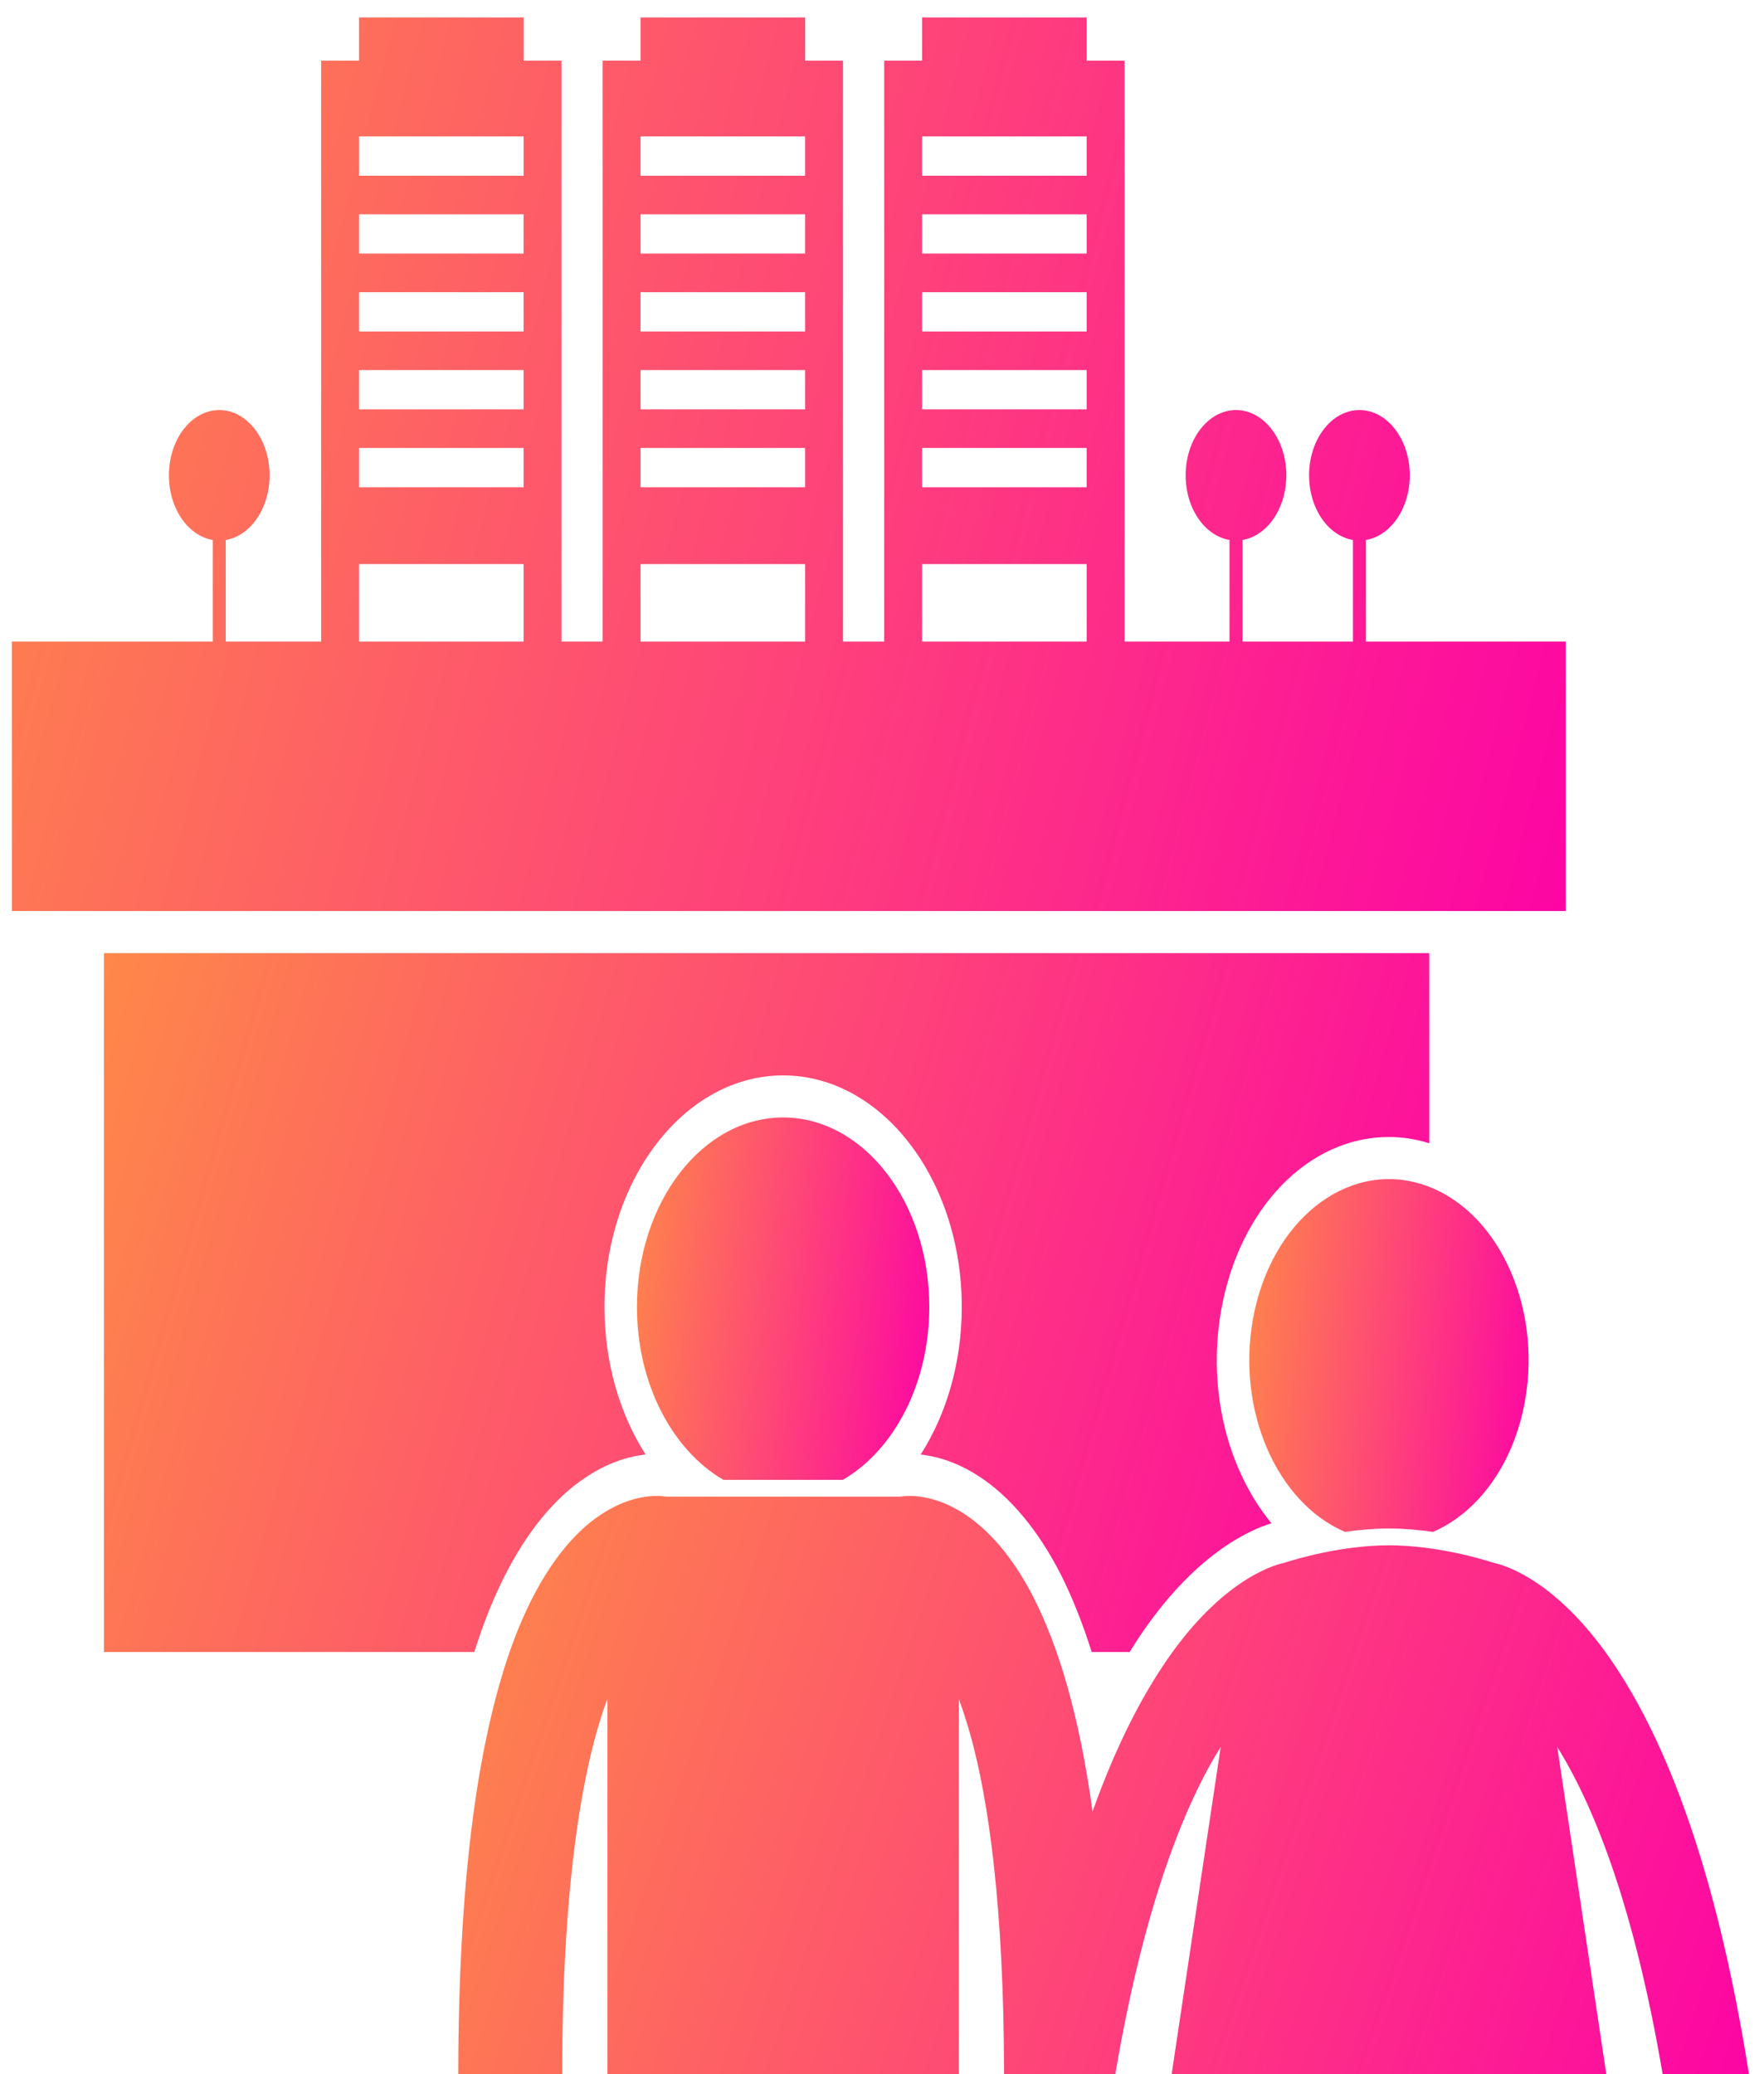 <svg width="74" height="87" viewBox="0 0 74 87" fill="none" xmlns="http://www.w3.org/2000/svg">
<path d="M24.643 61.921C25.609 61.291 26.482 61.075 27.082 61.009C26.005 59.328 25.358 57.17 25.358 54.82C25.358 49.465 28.72 45.108 32.852 45.108C36.985 45.108 40.346 49.465 40.346 54.82C40.346 57.17 39.699 59.328 38.623 61.01C39.228 61.077 40.099 61.293 41.067 61.925C42.374 62.771 43.562 64.198 44.503 66.048C44.989 67.01 45.417 68.095 45.796 69.293H47.393C47.501 69.12 47.606 68.942 47.717 68.776C50.087 65.178 52.441 64.164 53.339 63.895C52.882 63.339 52.476 62.704 52.135 61.995C51.116 59.873 50.797 57.364 51.234 54.929C52 50.668 54.89 47.692 58.262 47.692C58.812 47.692 59.365 47.774 59.904 47.938C59.922 47.943 59.94 47.95 59.958 47.956V39.98H4.36V69.293H19.899C21.292 64.837 23.242 62.822 24.643 61.921Z" fill="url(#paint0_linear_2_1471)"/>
<path d="M65.681 38.214V36.448V26.912H57.301V22.649C58.338 22.475 59.141 21.329 59.141 19.937C59.141 18.426 58.195 17.2 57.028 17.2C55.862 17.2 54.916 18.426 54.916 19.937C54.916 21.329 55.718 22.475 56.756 22.649V26.912H52.123V22.649C53.16 22.475 53.962 21.329 53.962 19.937C53.962 18.426 53.017 17.2 51.85 17.2C50.684 17.2 49.738 18.426 49.738 19.937C49.738 21.329 50.54 22.475 51.578 22.649V26.912H47.176V2.543H45.586V0.733H38.681V2.543H37.092V26.912H35.365V2.543H33.776V0.733H26.871V2.543H25.282V26.912H23.555V2.543H21.965V0.733H15.061V2.543H13.471V26.912H9.471V22.649C10.508 22.475 11.31 21.329 11.31 19.937C11.31 18.426 10.365 17.2 9.198 17.2C8.032 17.2 7.086 18.426 7.086 19.937C7.086 21.329 7.888 22.475 8.925 22.649V26.912H0.5V36.448V38.214H65.681ZM38.681 5.722H45.586V7.37H38.681V5.722ZM38.681 8.989H45.586V10.637H38.681V8.989ZM38.681 12.256H45.586V13.904H38.681V12.256ZM38.681 15.523H45.586V17.171H38.681V15.523ZM38.681 18.79H45.586V20.438H38.681V18.79ZM38.681 23.66H45.586V26.912H38.681V23.66ZM26.871 5.722H33.776V7.37H26.871V5.722ZM26.871 8.989H33.776V10.637H26.871V8.989ZM26.871 12.256H33.776V13.904H26.871V12.256ZM26.871 15.523H33.776V17.171H26.871V15.523ZM26.871 18.79H33.776V20.438H26.871V18.79ZM26.871 23.66H33.776V26.912H26.871V23.66ZM15.061 5.722H21.965V7.37H15.061V5.722ZM15.061 8.989H21.965V10.637H15.061V8.989ZM15.061 12.256H21.965V13.904H15.061V12.256ZM15.061 15.523H21.965V17.171H15.061V15.523ZM15.061 18.79H21.965V20.438H15.061V18.79ZM15.061 23.66H21.965V26.912H15.061V23.66Z" fill="url(#paint1_linear_2_1471)"/>
<path d="M30.346 62.072H35.358C37.495 60.83 38.984 58.051 38.984 54.82C38.984 50.431 36.239 46.873 32.852 46.873C29.466 46.873 26.72 50.431 26.72 54.82C26.72 58.051 28.21 60.83 30.346 62.072Z" fill="url(#paint2_linear_2_1471)"/>
<path d="M56.421 64.255C57.001 64.172 57.627 64.114 58.266 64.112C58.907 64.114 59.534 64.172 60.115 64.256C61.983 63.449 63.493 61.441 63.972 58.773C64.706 54.69 62.746 50.609 59.596 49.658C56.444 48.707 53.295 51.247 52.561 55.33C51.868 59.185 53.577 63.036 56.421 64.255Z" fill="url(#paint3_linear_2_1471)"/>
<path d="M45.832 75.986C45.274 71.904 44.4 69.068 43.365 67.019C42.47 65.258 41.422 64.129 40.455 63.502C39.487 62.871 38.639 62.745 38.156 62.748C37.981 62.748 37.849 62.763 37.762 62.777H27.944C27.858 62.764 27.725 62.747 27.549 62.747C27.066 62.746 26.216 62.871 25.25 63.503C23.784 64.445 22.203 66.505 21.098 70.156C19.984 73.803 19.235 79.069 19.224 87H23.584C23.584 78.526 24.541 73.755 25.482 71.26V87H40.224V71.276C40.385 71.706 40.548 72.198 40.709 72.773C41.473 75.515 42.114 80.007 42.12 87H46.787C48.014 79.783 49.74 75.627 51.208 73.277L49.151 87H67.384L65.328 73.286C65.371 73.355 65.413 73.418 65.457 73.49C66.895 75.873 68.558 79.996 69.748 87H73.369C71.986 78.257 69.852 73.05 67.783 69.925C65.484 66.437 63.272 65.682 62.681 65.559C62.173 65.397 60.302 64.826 58.267 64.818C56.232 64.826 54.361 65.397 53.853 65.559C53.262 65.682 51.05 66.437 48.751 69.925C47.763 71.418 46.76 73.387 45.832 75.986Z" fill="url(#paint4_linear_2_1471)"/>
<defs>
<linearGradient id="paint0_linear_2_1471" x1="-13.51" y1="39.98" x2="63.885" y2="62.221" gradientUnits="userSpaceOnUse">
<stop stop-color="#FFAC30"/>
<stop offset="1" stop-color="#FD01A7"/>
</linearGradient>
<linearGradient id="paint1_linear_2_1471" x1="-20.451" y1="0.733" x2="71.402" y2="24.936" gradientUnits="userSpaceOnUse">
<stop stop-color="#FFAC30"/>
<stop offset="1" stop-color="#FD01A7"/>
</linearGradient>
<linearGradient id="paint2_linear_2_1471" x1="22.778" y1="46.873" x2="40.988" y2="49.1" gradientUnits="userSpaceOnUse">
<stop stop-color="#FFAC30"/>
<stop offset="1" stop-color="#FD01A7"/>
</linearGradient>
<linearGradient id="paint3_linear_2_1471" x1="48.641" y1="49.458" x2="66.05" y2="51.547" gradientUnits="userSpaceOnUse">
<stop stop-color="#FFAC30"/>
<stop offset="1" stop-color="#FD01A7"/>
</linearGradient>
<linearGradient id="paint4_linear_2_1471" x1="1.82" y1="62.747" x2="75.04" y2="87.515" gradientUnits="userSpaceOnUse">
<stop stop-color="#FFAC30"/>
<stop offset="1" stop-color="#FD01A7"/>
</linearGradient>
</defs>
</svg>
